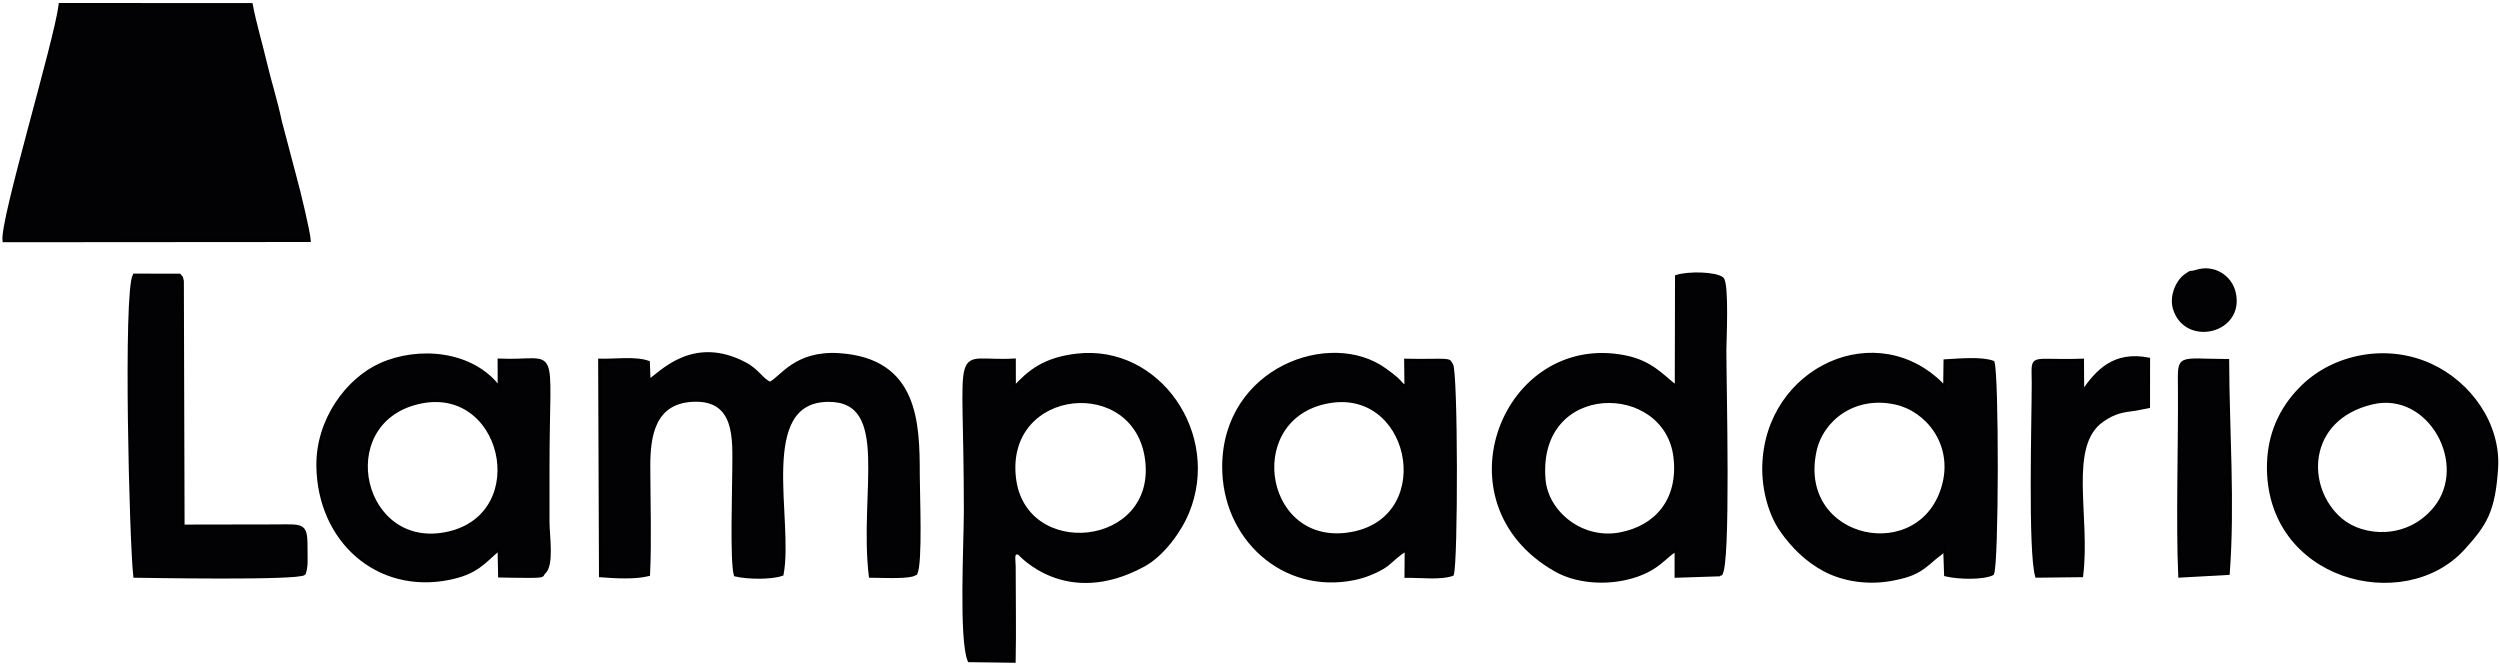 <svg width="651" height="173" viewBox="0 0 651 173" fill="none" xmlns="http://www.w3.org/2000/svg">
<path fill-rule="evenodd" clip-rule="evenodd" d="M1.025 62.697L80.558 62.638C80.414 60.413 77.772 49.372 76.94 46.482L72.972 31.435C71.906 26.303 70.26 21.2 69.186 16.611C67.933 11.262 66.436 6.444 65.438 1.184L15.665 1.157C14.419 11.049 0.328 57.3 1.025 62.697Z" fill="#020204" stroke="black" stroke-width="0.756" stroke-miterlimit="22.926"/>
<path fill-rule="evenodd" clip-rule="evenodd" d="M203.665 149.571C206.383 135.448 196.714 104.296 215.741 104.267C232.342 104.241 224.016 128.057 226.619 150.058C229.225 150.076 235.188 150.39 237.612 149.752L238.518 149.355C239.893 146.458 239.132 128.555 239.132 123.754C239.132 110.067 238.784 93.684 218.521 92.34C207.149 91.585 203.452 98.377 200.553 99.781C198.499 99.056 197.411 96.482 194.024 94.695C180.509 87.564 172.142 97.071 169.027 99.13L168.847 94.325C165.471 93.09 159.949 93.899 156.137 93.772L156.353 149.942C160.292 150.259 165.546 150.51 168.896 149.645C169.324 140.662 168.972 130.59 168.958 121.426C168.946 113.675 170.158 104.872 180.173 104.264C192.086 103.539 191.066 114.807 191.066 122.008C191.065 127.254 190.428 146.056 191.459 149.73C194.89 150.538 200.946 150.548 203.665 149.571Z" fill="#020204" stroke="black" stroke-width="0.756" stroke-miterlimit="22.926"/>
<path fill-rule="evenodd" clip-rule="evenodd" d="M402.086 124.918C399.844 98.726 433.847 98.918 436.154 119.104C437.431 130.283 431.164 137.255 421.867 139.012C411.866 140.901 402.814 133.418 402.086 124.918ZM436.488 100.712C432.707 97.718 429.868 94.273 423.295 92.93C391.732 86.48 373.988 130.891 405.102 148.502C410.073 151.316 417.154 152.085 423.458 150.627C431.93 148.669 433.644 144.533 436.438 143.327L436.436 150.067L447.615 149.703C447.705 149.517 447.937 149.612 448.088 149.542C450.378 147.568 449.169 100.601 449.169 91.17C449.169 89.016 449.91 74.103 448.514 72.551C446.729 71.092 439.651 70.983 436.554 71.963L436.488 100.712Z" fill="#020204" stroke="black" stroke-width="0.756" stroke-miterlimit="22.926"/>
<path fill-rule="evenodd" clip-rule="evenodd" d="M264.167 124.336C261.528 100.526 295.872 97.235 298.584 119.883C301.343 142.931 266.605 146.324 264.167 124.336ZM264.156 100.876L264.139 93.738C247.561 94.716 251.364 86.434 251.364 133.064C251.364 141.282 250.036 166.522 252.347 172.048L264.1 172.206C264.268 163.982 264.101 155.729 264.107 147.542C264.108 145.642 263.498 143.573 265.294 144.092C265.532 144.16 277.465 158.264 297.832 147.189C302.666 144.561 307.181 138.476 309.259 133.458C317.665 113.162 301.756 89.975 280.39 92.465C271.866 93.459 267.974 96.746 264.156 100.876Z" fill="#020204" stroke="black" stroke-width="0.756" stroke-miterlimit="22.926"/>
<path fill-rule="evenodd" clip-rule="evenodd" d="M506.147 126.081C500.589 147.8 467.661 141.131 472.622 117.558C474.388 109.17 482.884 102.661 493.536 104.956C501.749 106.726 508.855 115.499 506.147 126.081ZM506.396 143.137L506.618 149.705C510.088 150.552 516.489 150.619 518.87 149.429C520.131 146.589 520.159 97.836 518.991 94.307C515.918 93.187 510.286 93.738 506.47 93.941L506.383 100.786C489.149 82.4 459.861 95.736 459.273 121.41C459.126 127.873 461.096 134.175 463.796 138.049C466.829 142.402 470.477 145.955 475.003 148.391C479.788 150.967 486.317 152.101 492.87 150.831C498.354 149.767 500.029 148.676 503.463 145.65C504.594 144.653 505.421 144.246 506.396 143.137Z" fill="#020204" stroke="black" stroke-width="0.756" stroke-miterlimit="22.926"/>
<path fill-rule="evenodd" clip-rule="evenodd" d="M344.702 104.901C367.367 99.467 374.718 134.271 352.437 138.807C329.263 143.524 323.239 110.046 344.702 104.901ZM366.157 143.236L366.103 150.089C369.872 150.045 375.227 150.688 378.188 149.606C379.32 146.57 379.291 96.351 377.976 94.89C377.206 94.035 378.38 93.709 372.799 93.809C370.53 93.85 368.288 93.837 366.019 93.785L366.097 100.785C364.782 100.018 364.83 99.598 363.642 98.555C362.735 97.76 361.749 97.04 360.689 96.269C346.502 85.946 318.763 95.972 318.637 121.416C318.545 140.217 334.23 154.409 352.52 150.707C355.263 150.152 357.897 149.096 360.119 147.795C362.073 146.652 364.05 144.183 366.157 143.236Z" fill="#020204" stroke="black" stroke-width="0.756" stroke-miterlimit="22.926"/>
<path fill-rule="evenodd" clip-rule="evenodd" d="M108.541 104.949C131.051 99.233 138.898 133.716 116.786 138.789C94.198 143.97 86.491 110.548 108.541 104.949ZM129.975 100.919C123.028 91.676 109.006 90.447 99.046 94.939C90.438 98.82 82.575 109.361 82.761 121.419C83.061 140.941 98.384 154.32 116.817 150.654C124.107 149.204 125.747 146.598 129.943 143.021L130.087 150.007C132.246 150.073 134.404 150.067 136.564 150.093C142.405 150.165 140.902 149.827 141.655 149.14C143.974 147.3 142.711 139.305 142.711 135.973C142.711 131.318 142.711 126.664 142.711 122.009C142.711 87.955 145.785 94.436 129.955 93.755L129.975 100.919Z" fill="#020204" stroke="black" stroke-width="0.756" stroke-miterlimit="22.926"/>
<path fill-rule="evenodd" clip-rule="evenodd" d="M617.735 104.927C632.676 101.4 643.374 121.043 633.974 132.413C626.865 141.012 615.289 140.11 609.641 135.349C599.889 127.131 600.279 109.047 617.735 104.927ZM650.122 122.008C650.89 110.45 643.117 99.714 632.966 95.065C621.387 89.761 607.887 92.637 599.722 100.495C595.091 104.951 590.919 111.524 590.698 120.839C589.986 150.759 625.924 159.972 641.491 142.833C647.252 136.491 649.382 133.138 650.122 122.008Z" fill="#020204" stroke="black" stroke-width="0.756" stroke-miterlimit="22.926"/>
<path fill-rule="evenodd" clip-rule="evenodd" d="M34.956 71.624C32.41 76.1 34.059 141.342 35.088 150.059C36.445 150.068 78.059 150.858 79.246 149.356C79.901 147.325 79.7 145.728 79.708 143.536C79.735 136.421 79.381 136.89 71.964 136.938L47.687 136.981L47.499 73.188C47.052 71.59 47.672 72.831 46.747 71.647L34.956 71.624Z" fill="#020204" stroke="black" stroke-width="0.756" stroke-miterlimit="22.926"/>
<path fill-rule="evenodd" clip-rule="evenodd" d="M542.077 149.92C544.024 134.379 538.036 115.984 547.536 109.455C550.685 107.29 552.702 107.003 556.184 106.564L559.489 105.907L559.502 93.489C550.607 91.765 546.162 96.46 542.343 102.023L542.293 93.773C527.968 94.291 529.44 91.853 529.44 99.898C529.44 109.076 528.441 143.493 530.327 150.054L542.077 149.92Z" fill="#020204" stroke="black" stroke-width="0.756" stroke-miterlimit="22.926"/>
<path fill-rule="evenodd" clip-rule="evenodd" d="M580.247 149.334C581.611 131.054 580.164 112.097 580.092 93.872C566.762 93.781 567.454 92.289 567.511 101.061C567.61 116.062 566.967 136.508 567.596 150.033L580.247 149.334Z" fill="#020204" stroke="black" stroke-width="0.756" stroke-miterlimit="22.926"/>
<path fill-rule="evenodd" clip-rule="evenodd" d="M571.888 70.645C569.942 71.26 570.999 70.383 569.15 71.679C566.897 73.258 565.245 77.18 566.212 80.374C569.14 90.048 584.33 86.504 581.775 76.072C580.83 72.211 576.703 69.124 571.888 70.645Z" fill="#020204" stroke="black" stroke-width="0.756" stroke-miterlimit="22.926"/>
</svg>
